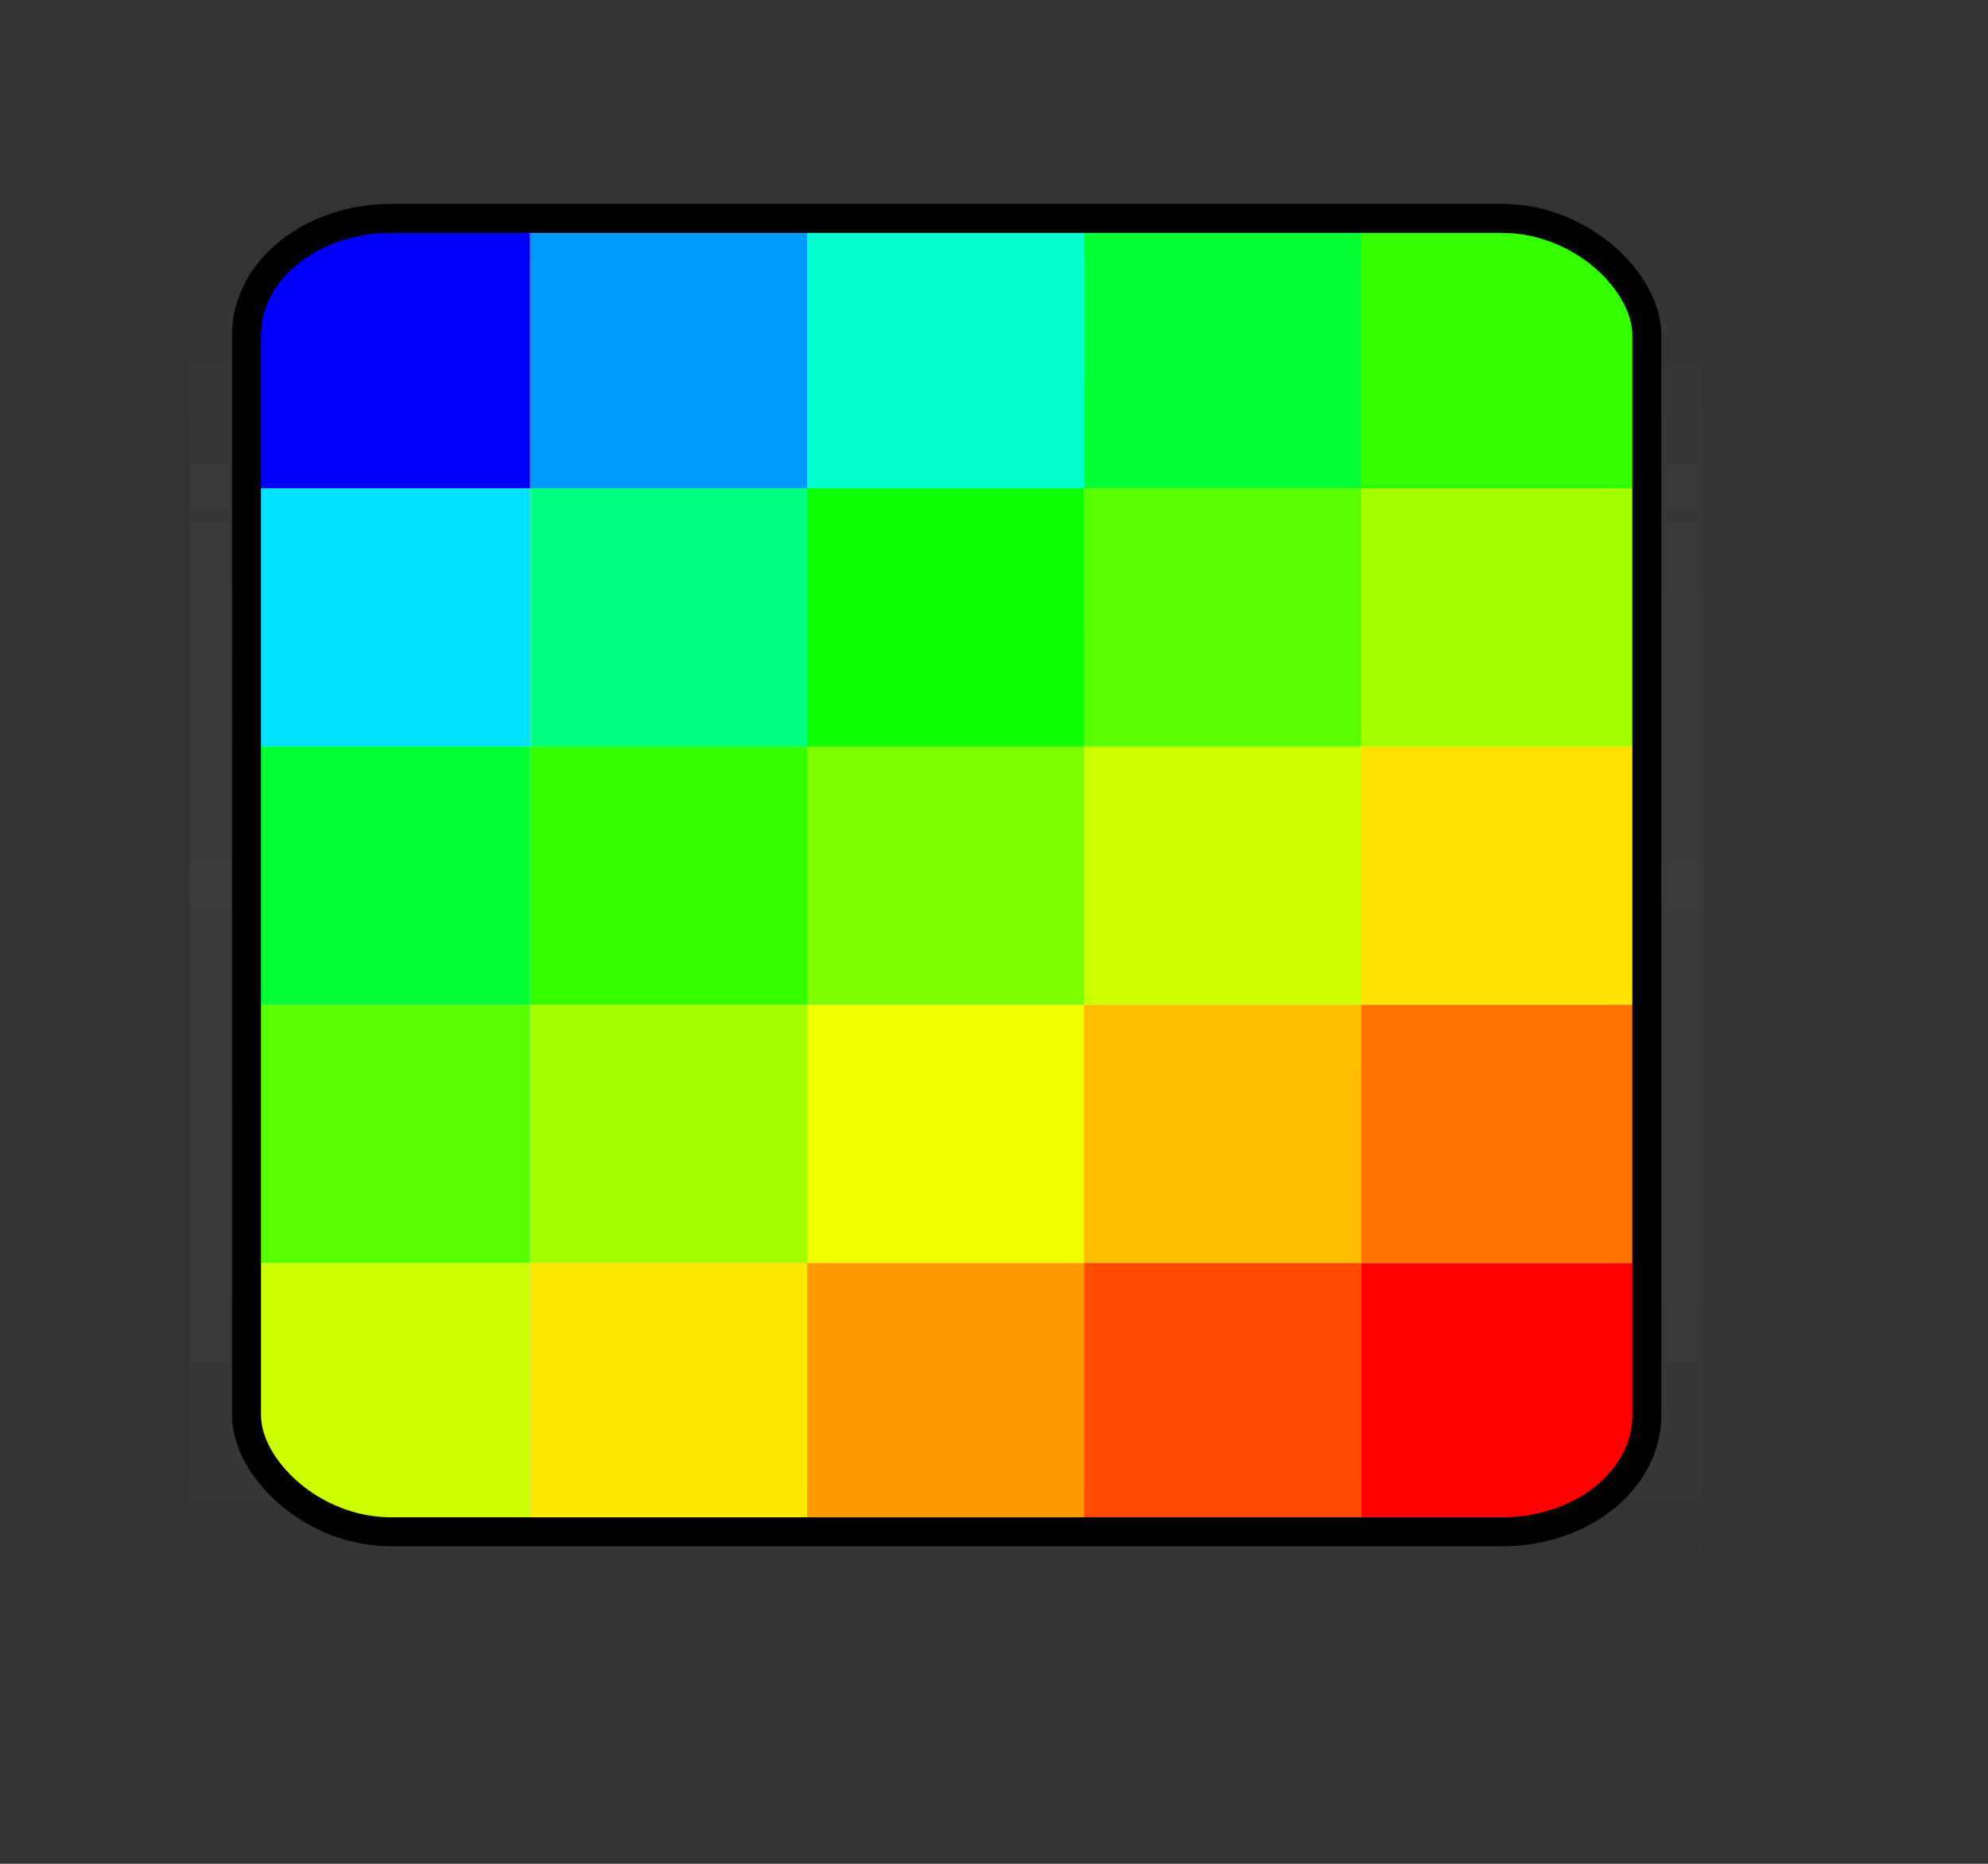 <svg xmlns="http://www.w3.org/2000/svg" xmlns:svg="http://www.w3.org/2000/svg" xmlns:xlink="http://www.w3.org/1999/xlink" id="svg1" width="241.89" height="226.772" version="1.1"><rect width="100%" height="100%" fill="#333333" stroke="none"/><defs id="defs3"><linearGradient id="linearGradient4044"><stop style="stop-color:#fff;stop-opacity:0" id="stop4045" offset="0"/><stop style="stop-color:#363636;stop-opacity:.188" id="stop4046" offset="1"/></linearGradient><linearGradient id="linearGradient3418"><stop style="stop-color:#f7f7f7;stop-opacity:1" id="stop3419" offset="0"/><stop style="stop-color:#dedede;stop-opacity:1" id="stop3420" offset="1"/></linearGradient><linearGradient id="linearGradient2791"><stop style="stop-color:#fbfbfb;stop-opacity:1" id="stop2792" offset="0"/><stop style="stop-color:#e9e9e9;stop-opacity:1" id="stop2793" offset="1"/></linearGradient><linearGradient id="linearGradient2794" x1=".497" x2=".491" y1=".058" y2=".961" xlink:href="#linearGradient2791"/><linearGradient id="linearGradient3417" x1=".538" x2=".533" y1=".013" y2=".981" xlink:href="#linearGradient3418"/><linearGradient id="linearGradient4043" x1=".497" x2=".497" y1=".013" y2=".994" xlink:href="#linearGradient4044"/><clipPath id="clip1"><path id="path3283" d="M 15.105,190 62,190 l 0,45.672 -46.895,0 z"/></clipPath><clipPath id="clip2"><path id="path3286" d="M 15.105,144 62,144 l 0,47 -46.895,0 z"/></clipPath><clipPath id="clip3"><path id="path3289" d="M 15.105,99 62,99 l 0,46 -46.895,0 z"/></clipPath><clipPath id="clip4"><path id="path3292" d="M 15.105,54 62,54 l 0,46 -46.895,0 z"/></clipPath><clipPath id="clip5"><path id="path3295" d="M 15.105,8.949 62,8.949 62,55 15.105,55 z"/></clipPath><clipPath id="clip6"><path id="path3298" d="m 61,190 48,0 0,45.672 -48,0 z"/></clipPath><clipPath id="clip7"><path id="path3301" d="m 61,8.949 48,0 L 109,55 61,55 z"/></clipPath><clipPath id="clip8"><path id="path3304" d="m 108,190 47,0 0,45.672 -47,0 z"/></clipPath><clipPath id="clip9"><path id="path3307" d="m 108,8.949 47,0 L 155,55 108,55 z"/></clipPath><clipPath id="clip10"><path id="path3310" d="m 154,190 48,0 0,45.672 -48,0 z"/></clipPath><clipPath id="clip11"><path id="path3313" d="m 154,8.949 48,0 L 202,55 154,55 z"/></clipPath><clipPath id="clip12"><path id="path3316" d="m 201,190 47.16,0 0,45.672 -47.16,0 z"/></clipPath><clipPath id="clip13"><path id="path3319" d="m 201,144 47.16,0 0,47 L 201,191 z"/></clipPath><clipPath id="clip14"><path id="path3322" d="m 201,99 47.16,0 0,46 L 201,145 z"/></clipPath><clipPath id="clip15"><path id="path3325" d="m 201,54 47.16,0 0,46 L 201,100 z"/></clipPath><clipPath id="clip16"><path id="path3328" d="m 201,8.949 47.16,0 0,46.051 L 201,55 z"/></clipPath><clipPath id="clipPath4169" clipPathUnits="userSpaceOnUse"><rect style="fill:none;stroke:#000;stroke-width:4.981;stroke-linecap:butt;stroke-linejoin:miter;stroke-miterlimit:4;stroke-opacity:1" id="rect4171" width="235.684" height="230.475" x="14.806" y="7.026" rx="24.338" ry="20.429"/></clipPath></defs><rect style="fill:url(#linearGradient4043);fill-opacity:.749;fill-rule:evenodd;stroke:none;stroke-width:3pt;stroke-linecap:butt;stroke-linejoin:miter;stroke-opacity:1" id="rect4047" width="184.252" height="177.157" x="23.031" y="23.04" rx="17.595" ry="14.164"/><rect style="fill:url(#linearGradient4043);fill-opacity:.749;fill-rule:evenodd;stroke:none;stroke-width:3pt;stroke-linecap:butt;stroke-linejoin:miter;stroke-opacity:1" id="rect3421" width="177.165" height="173.622" x="26.575" y="23.031" rx="17.595" ry="14.164"/><rect style="fill:url(#linearGradient2794);fill-opacity:.749;fill-rule:evenodd;stroke:none;stroke-width:3.526;stroke-linecap:butt;stroke-linejoin:miter;stroke-miterlimit:4;stroke-opacity:1" id="rect2169" width="170.382" height="159.8" x="30.118" y="26.554" rx="17.595" ry="14.164"/><rect style="fill:url(#linearGradient3417);fill-opacity:.749;fill-rule:evenodd;stroke:none;stroke-width:3pt;stroke-linecap:butt;stroke-linejoin:miter;stroke-opacity:1" id="rect3416" width="163.397" height="149.2" x="31.955" y="31.699" rx="17.595" ry="14.164"/><g id="g4173" transform="matrix(1,0,0,-1,0,213.016)"><g id="g3539" clip-path="url(#clipPath4169)" transform="matrix(0.723,0,0,0.693,19.889,21.704)"><g id="g3333" clip-path="url(#clip1)" clip-rule="nonzero"><path id="path3335" d="m 15.105,235.672 46.609,0 0,-45.344 -46.609,0 z" style="fill:#00f;fill-opacity:1;fill-rule:nonzero;stroke:none"/></g><g id="g3337" clip-path="url(#clip2)" clip-rule="nonzero"><path id="path3339" d="m 15.105,190.328 46.609,0 0,-45.344 -46.609,0 z" style="fill:#00e3ff;fill-opacity:1;fill-rule:nonzero;stroke:none"/></g><g id="g3341" clip-path="url(#clip3)" clip-rule="nonzero"><path id="path3343" d="m 15.105,144.984 46.609,0 0,-45.348 -46.609,0 z" style="fill:#0f3;fill-opacity:1;fill-rule:nonzero;stroke:none"/></g><g id="g3345" clip-path="url(#clip4)" clip-rule="nonzero"><path id="path3347" d="m 15.105,99.637 46.609,0 0,-45.344 -46.609,0 z" style="fill:#57ff00;fill-opacity:1;fill-rule:nonzero;stroke:none"/></g><g id="g3349" clip-path="url(#clip5)" clip-rule="nonzero"><path id="path3351" d="m 15.105,54.293 46.609,0 0,-45.344 -46.609,0 z" style="fill:#cf0;fill-opacity:1;fill-rule:nonzero;stroke:none"/></g><g id="g3353" clip-path="url(#clip6)" clip-rule="nonzero"><path id="path3355" d="m 61.715,235.672 46.613,0 0,-45.344 -46.613,0 z" style="fill:#09f;fill-opacity:1;fill-rule:nonzero;stroke:none"/></g><path id="path3357" d="m 61.715,190.328 46.613,0 0,-45.344 -46.613,0 z" style="fill:#00ff7f;fill-opacity:1;fill-rule:nonzero;stroke:none"/><path id="path3359" d="m 61.715,144.984 46.613,0 0,-45.348 -46.613,0 z" style="fill:#3f0;fill-opacity:1;fill-rule:nonzero;stroke:none"/><path id="path3361" d="m 61.715,99.637 46.613,0 0,-45.344 -46.613,0 z" style="fill:#a6ff00;fill-opacity:1;fill-rule:nonzero;stroke:none"/><g id="g3363" clip-path="url(#clip7)" clip-rule="nonzero"><path id="path3365" d="m 61.715,54.293 46.613,0 0,-45.344 -46.613,0 z" style="fill:#ffe600;fill-opacity:1;fill-rule:nonzero;stroke:none"/></g><g id="g3367" clip-path="url(#clip8)" clip-rule="nonzero"><path id="path3369" d="m 108.328,235.672 46.609,0 0,-45.344 -46.609,0 z" style="fill:#0fc;fill-opacity:1;fill-rule:nonzero;stroke:none"/></g><path id="path3371" d="m 108.328,190.328 46.609,0 0,-45.344 -46.609,0 z" style="fill:#0cff00;fill-opacity:1;fill-rule:nonzero;stroke:none"/><path id="path3373" d="m 108.328,144.984 46.609,0 0,-45.348 -46.609,0 z" style="fill:#7dff00;fill-opacity:1;fill-rule:nonzero;stroke:none"/><path id="path3375" d="m 108.328,99.637 46.609,0 0,-45.344 -46.609,0 z" style="fill:#f0ff00;fill-opacity:1;fill-rule:nonzero;stroke:none"/><g id="g3377" clip-path="url(#clip9)" clip-rule="nonzero"><path id="path3379" d="m 108.328,54.293 46.609,0 0,-45.344 -46.609,0 z" style="fill:#f90;fill-opacity:1;fill-rule:nonzero;stroke:none"/></g><g id="g3381" clip-path="url(#clip10)" clip-rule="nonzero"><path id="path3383" d="m 154.938,235.672 46.613,0 0,-45.344 -46.613,0 z" style="fill:#0f3;fill-opacity:1;fill-rule:nonzero;stroke:none"/></g><path id="path3385" d="m 154.938,190.328 46.613,0 0,-45.344 -46.613,0 z" style="fill:#57ff00;fill-opacity:1;fill-rule:nonzero;stroke:none"/><path id="path3387" d="m 154.938,144.984 46.613,0 0,-45.348 -46.613,0 z" style="fill:#cf0;fill-opacity:1;fill-rule:nonzero;stroke:none"/><path id="path3389" d="m 154.938,99.637 46.613,0 0,-45.344 -46.613,0 z" style="fill:#ffbd00;fill-opacity:1;fill-rule:nonzero;stroke:none"/><g id="g3391" clip-path="url(#clip11)" clip-rule="nonzero"><path id="path3393" d="m 154.938,54.293 46.613,0 0,-45.344 -46.613,0 z" style="fill:#ff4a00;fill-opacity:1;fill-rule:nonzero;stroke:none"/></g><g id="g3395" clip-path="url(#clip12)" clip-rule="nonzero"><path id="path3397" d="m 201.551,235.672 46.609,0 0,-45.344 -46.609,0 z" style="fill:#3f0;fill-opacity:1;fill-rule:nonzero;stroke:none"/></g><g id="g3399" clip-path="url(#clip13)" clip-rule="nonzero"><path id="path3401" d="m 201.551,190.328 46.609,0 0,-45.344 -46.609,0 z" style="fill:#a6ff00;fill-opacity:1;fill-rule:nonzero;stroke:none"/></g><g id="g3403" clip-path="url(#clip14)" clip-rule="nonzero"><path id="path3405" d="m 201.551,144.984 46.609,0 0,-45.348 -46.609,0 z" style="fill:#ffe300;fill-opacity:1;fill-rule:nonzero;stroke:none"/></g><g id="g3407" clip-path="url(#clip15)" clip-rule="nonzero"><path id="path3409" d="m 201.551,99.637 46.609,0 0,-45.344 -46.609,0 z" style="fill:#ff7300;fill-opacity:1;fill-rule:nonzero;stroke:none"/></g><g id="g3411" clip-path="url(#clip16)" clip-rule="nonzero"><path id="path3413" d="m 201.551,54.293 46.609,0 0,-45.344 -46.609,0 z" style="fill:red;fill-opacity:1;fill-rule:nonzero;stroke:none"/></g></g></g><rect style="fill:none;fill-opacity:.749;fill-rule:evenodd;stroke:#000;stroke-width:3.526;stroke-linecap:butt;stroke-linejoin:miter;stroke-miterlimit:4;stroke-opacity:1" id="rect5928" width="170.382" height="159.8" x="29.993" y="26.575" rx="17.595" ry="14.164"/></svg>